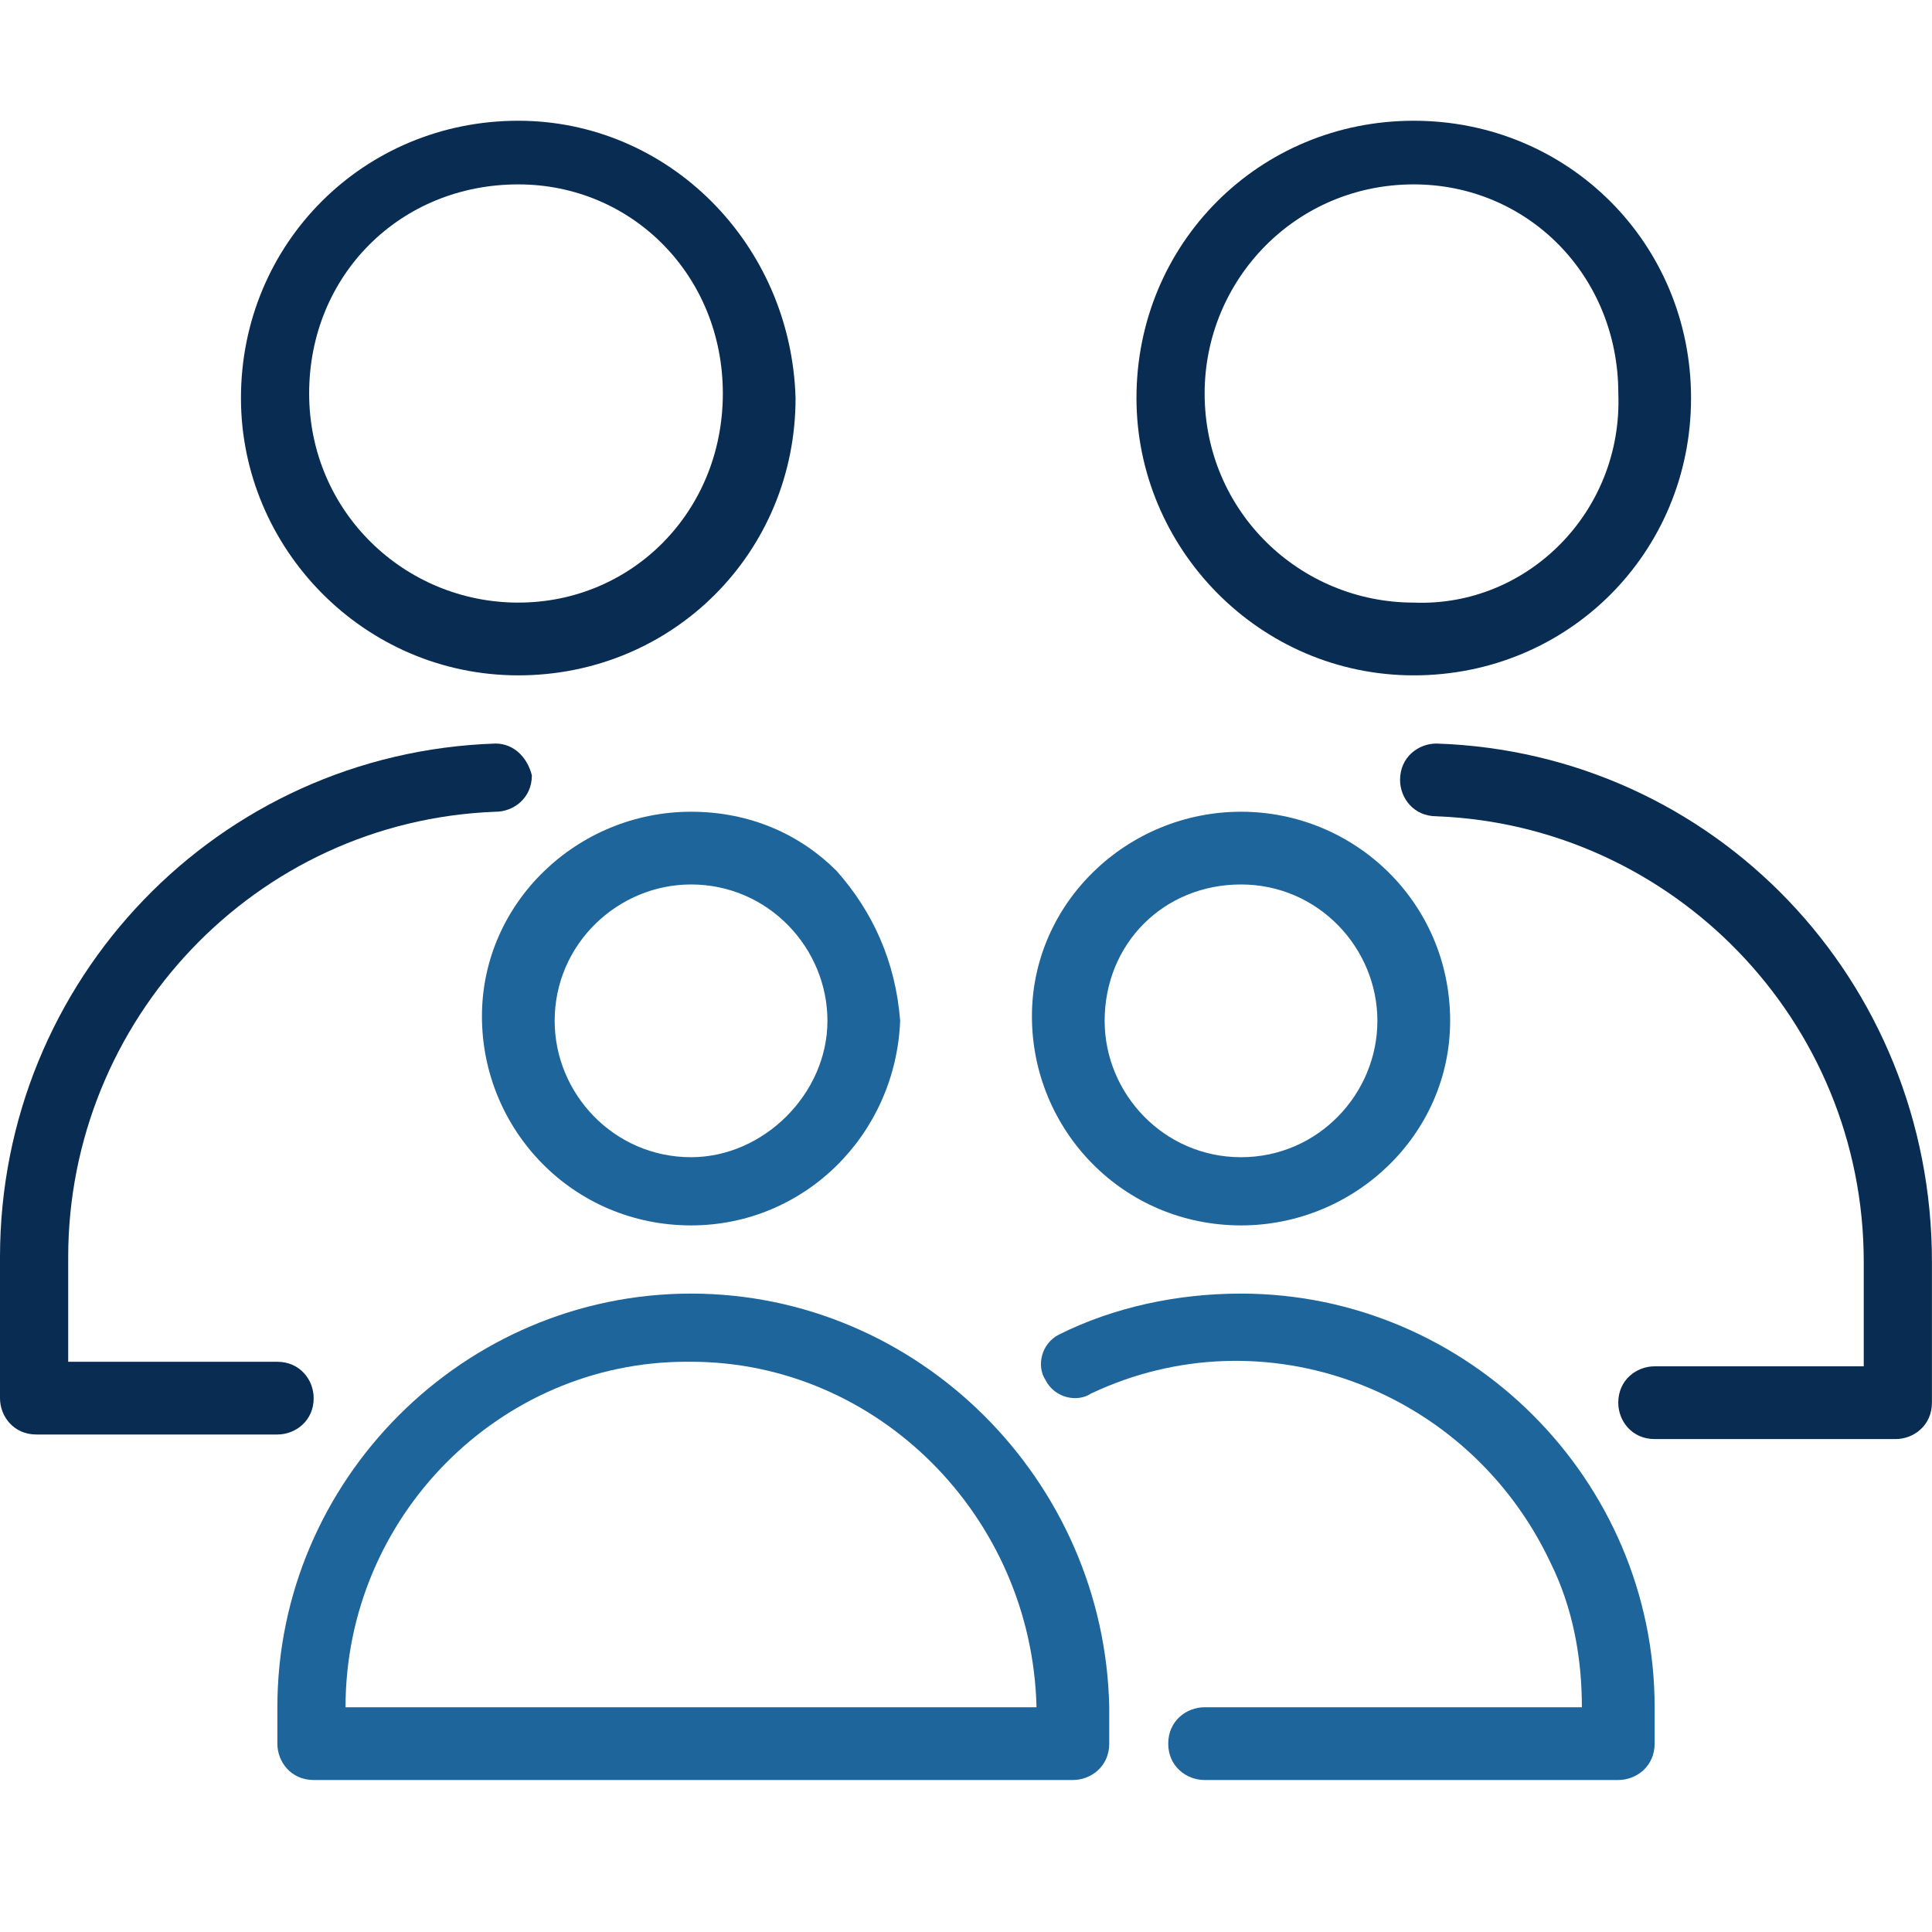 <svg width="64" height="64" viewBox="0 0 64 64" fill="none" xmlns="http://www.w3.org/2000/svg">
<path d="M46.832 4C41.712 4 37.647 8.066 37.647 13.186C37.647 18.155 41.712 22.372 46.832 22.372C51.952 22.372 56.018 18.306 56.018 13.186C56.018 8.066 51.952 4 46.832 4ZM46.832 19.962C43.068 19.962 39.905 16.951 39.905 13.035C39.905 9.271 42.917 6.108 46.832 6.108C50.597 6.108 53.609 9.12 53.609 13.035C53.759 16.951 50.597 20.113 46.832 19.962Z" fill="#092C53"/>
<path d="M47.584 24.631C46.981 24.631 46.379 25.083 46.379 25.836C46.379 26.438 46.831 27.04 47.584 27.04C55.414 27.341 61.739 33.817 61.739 41.798V45.261H54.812C54.209 45.261 53.607 45.713 53.607 46.466C53.607 47.069 54.059 47.671 54.812 47.671H62.793C63.395 47.671 63.998 47.219 63.998 46.466V41.798C63.998 32.461 56.77 24.932 47.584 24.631Z" fill="#092C53"/>
<path d="M17.168 4C12.048 4 7.982 8.066 7.982 13.186C7.982 18.155 12.048 22.372 17.168 22.372C22.288 22.372 26.354 18.306 26.354 13.186C26.204 8.066 22.138 4 17.168 4ZM17.168 19.962C13.404 19.962 10.241 16.951 10.241 13.035C10.241 9.12 13.253 6.108 17.168 6.108C20.933 6.108 23.945 9.12 23.945 13.035C23.945 16.951 20.933 19.962 17.168 19.962Z" fill="#092C53"/>
<path d="M16.414 24.631C7.228 24.932 0 32.461 0 41.647V46.316C0 46.918 0.452 47.52 1.205 47.52H9.186C9.788 47.52 10.391 47.069 10.391 46.316C10.391 45.713 9.939 45.111 9.186 45.111H2.259V41.647C2.259 33.817 8.433 27.191 16.414 26.89C17.017 26.89 17.619 26.438 17.619 25.685C17.468 25.083 17.017 24.631 16.414 24.631Z" fill="#092C53"/>
<path d="M27.711 28.847C26.506 27.643 24.85 26.89 22.892 26.89C19.127 26.89 15.965 29.901 15.965 33.666C15.965 37.431 18.977 40.593 22.892 40.593C26.657 40.593 29.668 37.581 29.819 33.817C29.668 31.859 28.915 30.203 27.711 28.847ZM22.892 38.334C20.332 38.334 18.374 36.226 18.374 33.817C18.374 31.257 20.483 29.299 22.892 29.299C25.452 29.299 27.41 31.407 27.41 33.817C27.41 36.226 25.301 38.334 22.892 38.334Z" fill="#1E659B"/>
<path d="M22.891 42.852C15.362 42.852 9.188 49.026 9.188 56.555V57.76C9.188 58.362 9.639 58.965 10.392 58.965H35.54C36.143 58.965 36.745 58.513 36.745 57.76V56.555C36.595 49.026 30.42 42.852 22.891 42.852ZM34.336 56.555H11.446C11.446 50.23 16.566 45.11 22.74 45.11H22.891C29.065 45.11 34.185 50.23 34.336 56.555Z" fill="#1E659B"/>
<path d="M41.111 26.89C37.346 26.89 34.184 29.901 34.184 33.666C34.184 37.431 37.195 40.593 41.111 40.593C44.875 40.593 48.038 37.581 48.038 33.817C48.038 29.901 44.875 26.89 41.111 26.89ZM41.111 38.334C38.551 38.334 36.593 36.226 36.593 33.817C36.593 31.257 38.551 29.299 41.111 29.299C43.671 29.299 45.628 31.407 45.628 33.817C45.628 36.226 43.671 38.334 41.111 38.334Z" fill="#1E659B"/>
<path d="M41.108 42.852C39 42.852 36.892 43.303 35.085 44.207C34.482 44.508 34.332 45.261 34.633 45.713C34.934 46.315 35.687 46.466 36.139 46.164C41.861 43.454 48.638 46.014 51.348 51.736C52.101 53.242 52.402 54.899 52.402 56.555H39.904C39.301 56.555 38.699 57.007 38.699 57.76C38.699 58.513 39.301 58.965 39.904 58.965H53.607C54.209 58.965 54.812 58.513 54.812 57.76V56.555C54.812 49.026 48.638 42.852 41.108 42.852Z" fill="#1E659B"/>
</svg>
